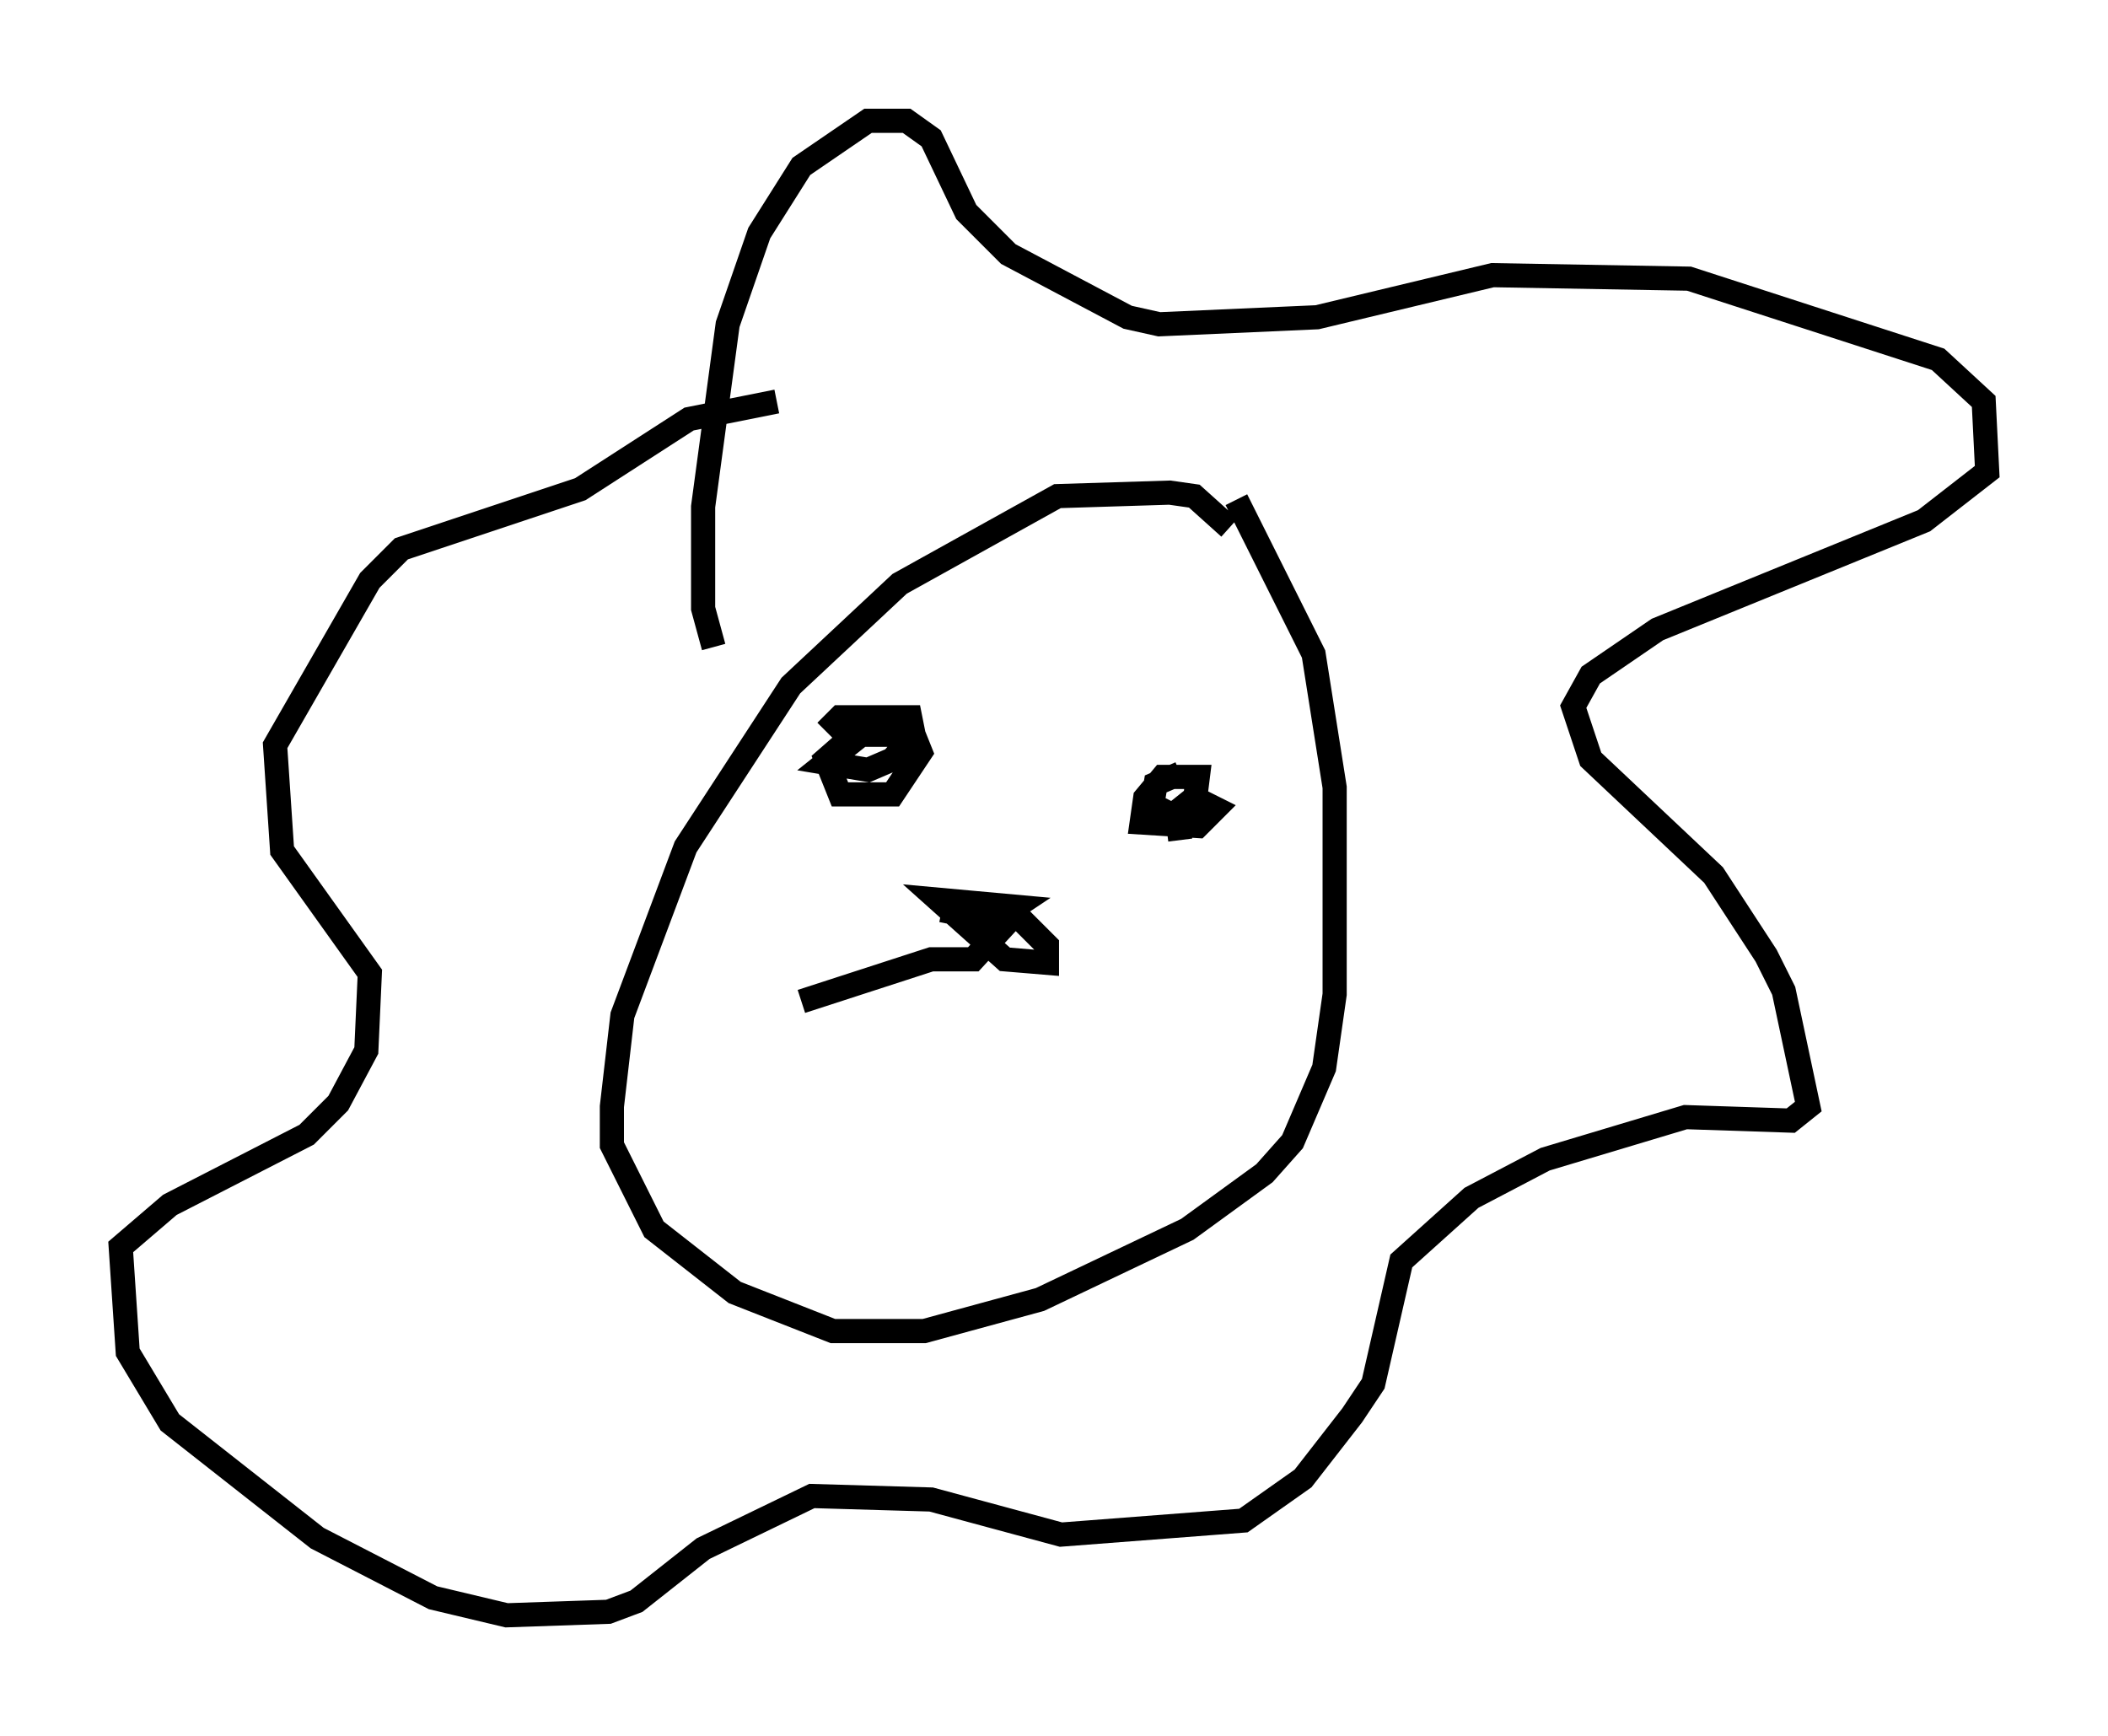 <?xml version="1.0" encoding="utf-8" ?>
<svg baseProfile="full" height="71.877" version="1.1" width="87.274" xmlns="http://www.w3.org/2000/svg" xmlns:ev="http://www.w3.org/2001/xml-events" xmlns:xlink="http://www.w3.org/1999/xlink"><defs /><rect fill="white" height="71.877" width="87.274" x="0" y="0" /><path d="M51.19, 24.754 m-0.291, -2.905 l-1.453, -1.307 -1.017, -0.145 l-4.648, 0.145 -6.536, 3.631 l-4.503, 4.212 -4.358, 6.682 l-2.615, 6.972 -0.436, 3.777 l0.0, 1.598 1.743, 3.486 l3.341, 2.615 4.067, 1.598 l3.777, 0.0 4.793, -1.307 l6.101, -2.905 3.196, -2.324 l1.162, -1.307 1.307, -3.05 l0.436, -3.05 0.0, -8.57 l-0.872, -5.52 -3.196, -6.391 m-21.642, 6.101 l-0.436, -1.598 0.0, -4.212 l1.017, -7.553 1.307, -3.777 l1.743, -2.76 2.76, -1.888 l1.598, 0.0 1.017, 0.726 l1.453, 3.05 1.743, 1.743 l4.939, 2.615 1.307, 0.291 l6.536, -0.291 7.263, -1.743 l8.134, 0.145 10.313, 3.341 l1.888, 1.743 0.145, 2.905 l-2.615, 2.034 -11.039, 4.503 l-2.76, 1.888 -0.726, 1.307 l0.726, 2.179 5.084, 4.793 l2.179, 3.341 0.726, 1.453 l1.017, 4.793 -0.726, 0.581 l-4.358, -0.145 -5.81, 1.743 l-3.05, 1.598 -2.905, 2.615 l-1.162, 5.084 -0.872, 1.307 l-2.034, 2.615 -2.469, 1.743 l-7.553, 0.581 -5.374, -1.453 l-4.939, -0.145 -4.503, 2.179 l-2.76, 2.179 -1.162, 0.436 l-4.212, 0.145 -3.05, -0.726 l-4.793, -2.469 -6.101, -4.793 l-1.743, -2.905 -0.291, -4.358 l2.034, -1.743 5.665, -2.905 l1.307, -1.307 1.162, -2.179 l0.145, -3.196 -3.631, -5.084 l-0.291, -4.358 3.922, -6.827 l1.307, -1.307 7.408, -2.469 l4.503, -2.905 3.631, -0.726 m3.196, 13.799 l-1.162, 1.017 0.581, 1.453 l2.179, 0.0 1.162, -1.743 l-0.291, -0.726 -2.179, 0.0 l-1.453, 1.162 1.743, 0.291 l1.017, -0.436 0.872, -1.017 l-0.145, -0.726 -2.905, 0.0 l-0.581, 0.581 m14.67, 1.743 l-1.017, 0.436 -0.145, 0.872 l0.872, 0.436 0.872, -0.436 l0.145, -1.162 -1.453, 0.0 l-0.726, 0.872 -0.145, 1.017 l2.324, 0.145 0.726, -0.726 l-0.872, -0.436 -0.726, 0.581 l0.145, 1.162 m-9.877, 2.905 l2.179, 0.436 0.872, -0.581 l-3.196, -0.291 2.76, 2.469 l1.743, 0.145 0.0, -0.726 l-1.307, -1.307 -1.743, 1.888 l-1.743, 0.0 -5.374, 1.743 " fill="none" stroke="black" stroke-width="1" /></svg>